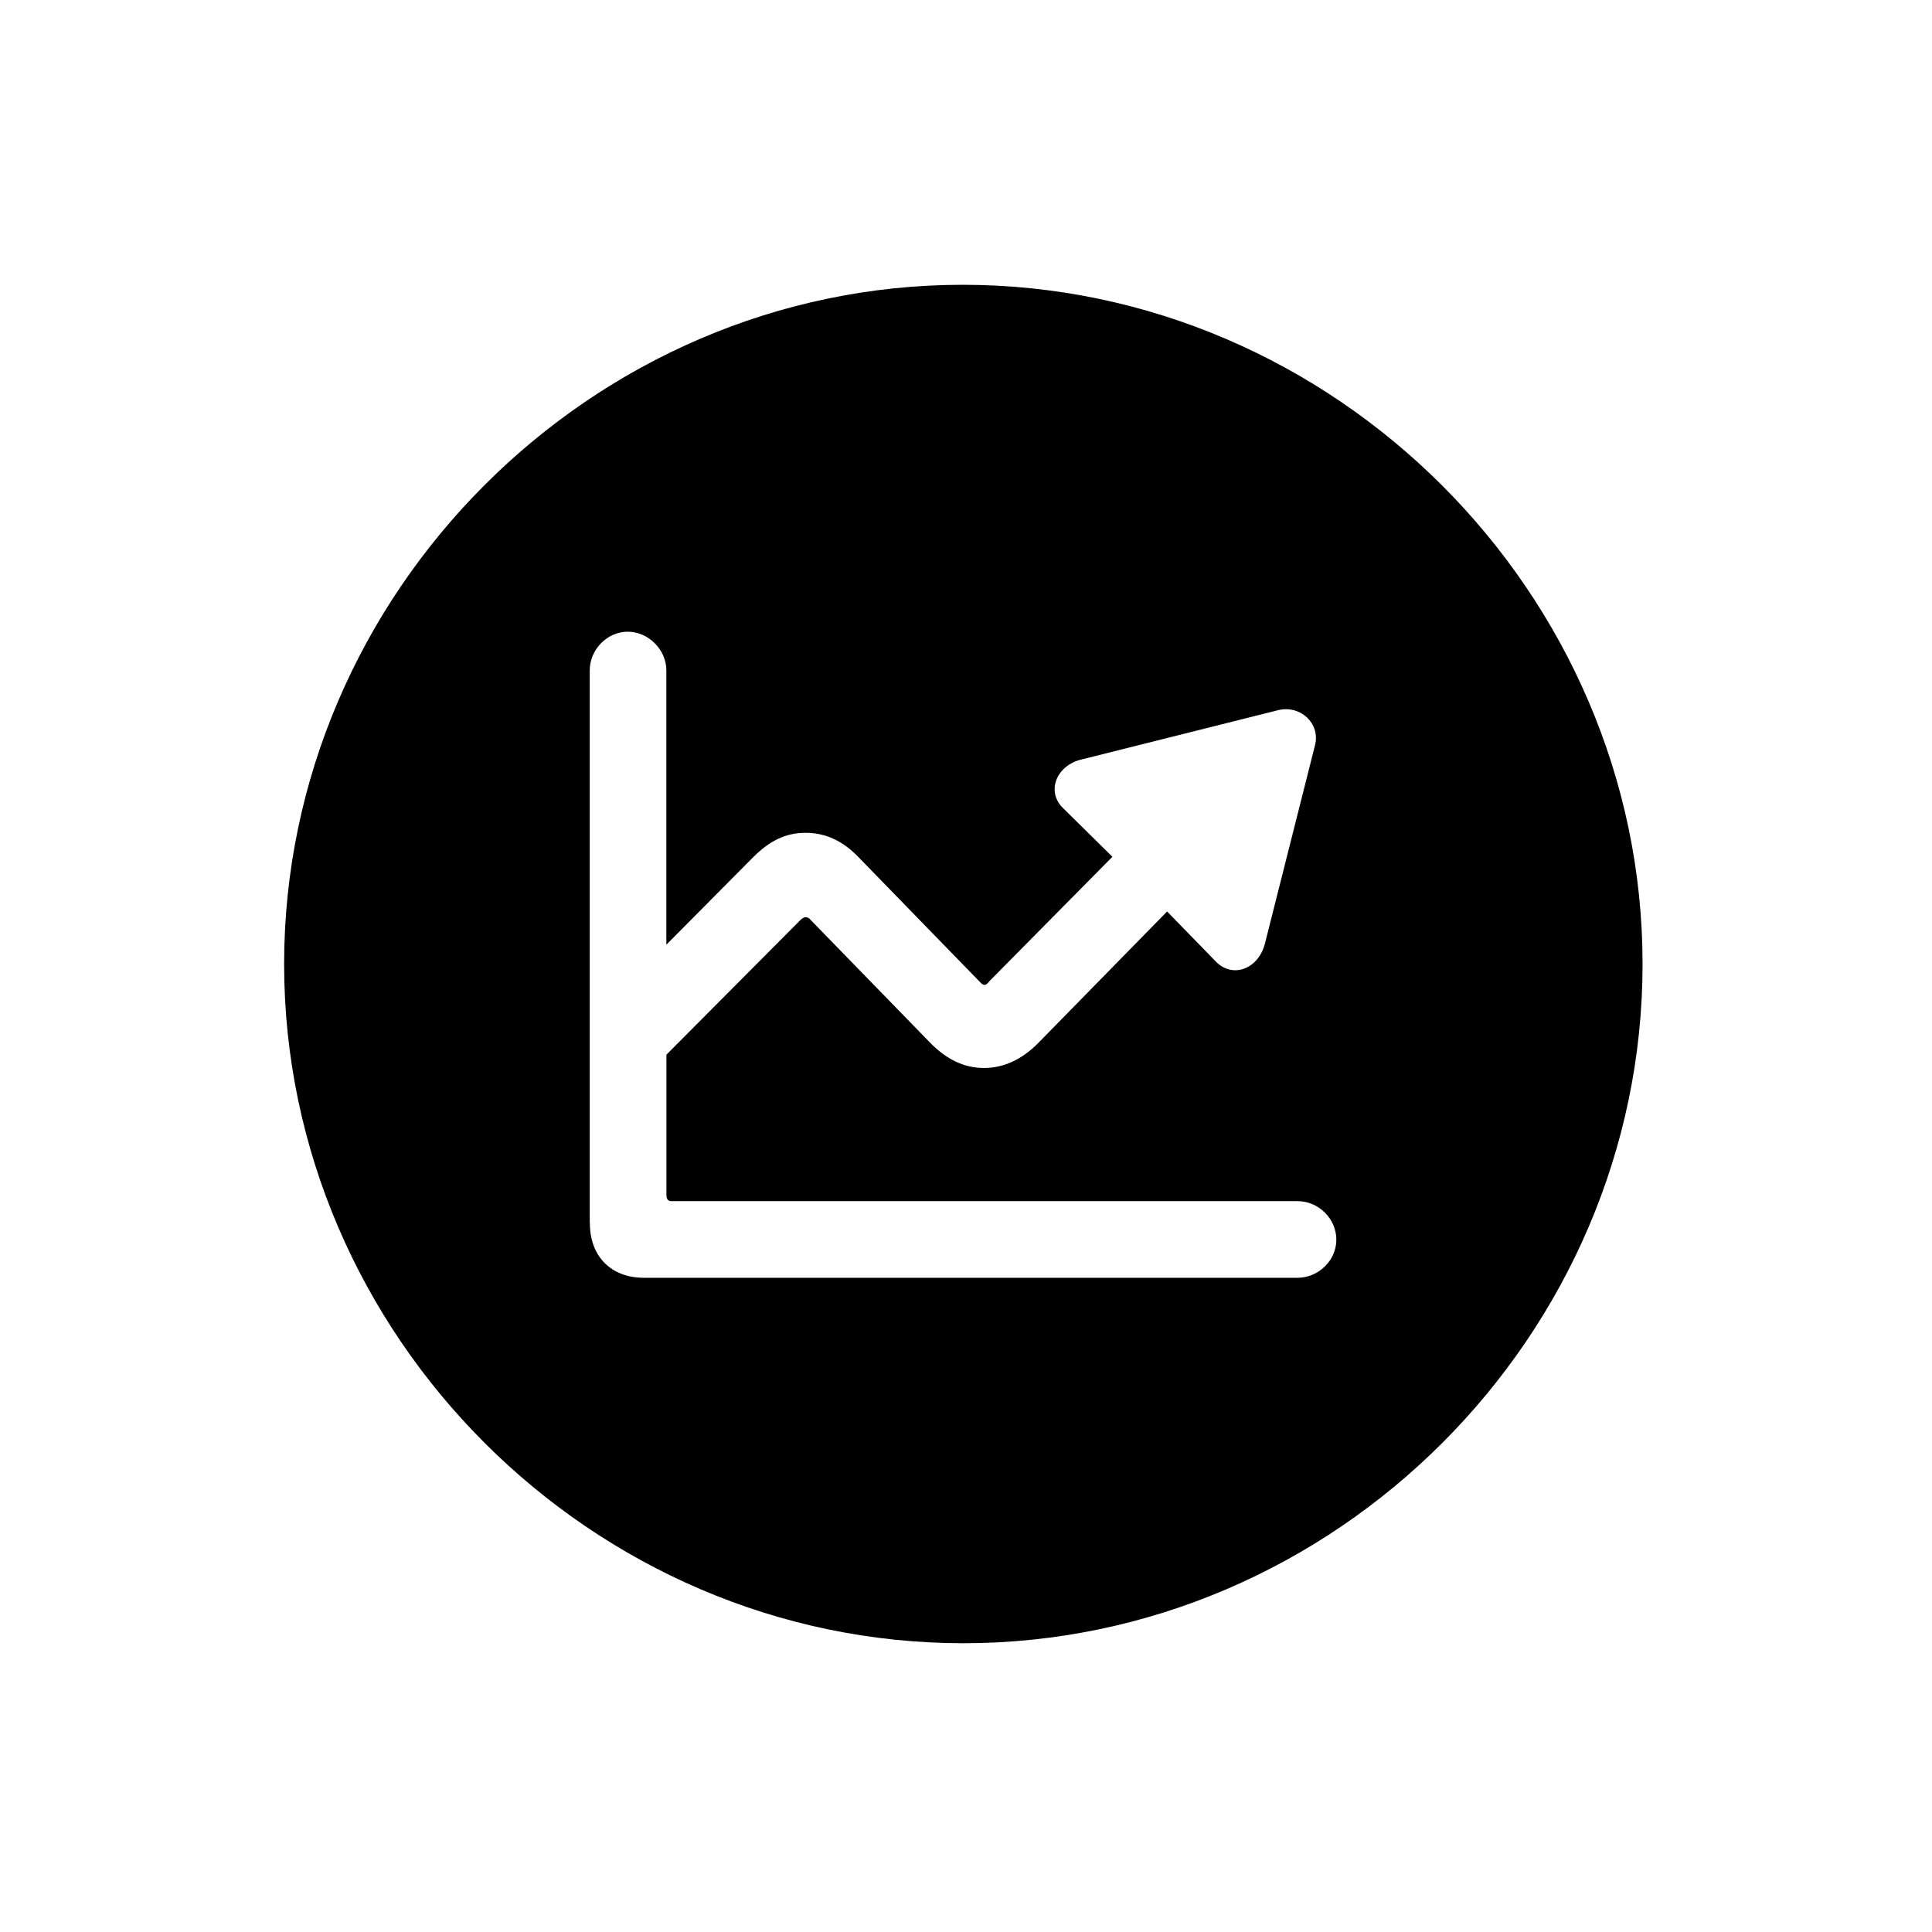 <!-- Generated by IcoMoon.io -->
<svg version="1.1" xmlns="http://www.w3.org/2000/svg" width="32" height="32" viewBox="0 0 32 32">
<title>chart-line-uptrend-xyaxis-circle-fill</title>
<path d="M15.956 27.217c6.154 0 11.25-5.096 11.25-11.25 0-6.143-5.107-11.25-11.261-11.25-6.143 0-11.239 5.107-11.239 11.25 0 6.154 5.107 11.25 11.25 11.25zM9.768 20.257v-9.154c0-0.342 0.287-0.64 0.629-0.64s0.64 0.298 0.64 0.64v4.544l1.434-1.445c0.265-0.265 0.529-0.408 0.871-0.408 0.331 0 0.618 0.132 0.882 0.408l2.007 2.063c0.055 0.066 0.099 0.066 0.154-0.011l2.040-2.063-0.816-0.805c-0.287-0.276-0.11-0.706 0.298-0.805l3.254-0.816c0.375-0.099 0.717 0.221 0.618 0.585l-0.827 3.276c-0.11 0.43-0.54 0.585-0.816 0.298l-0.805-0.827-2.14 2.184c-0.265 0.265-0.562 0.408-0.893 0.408-0.32 0-0.607-0.132-0.882-0.408l-1.985-2.040c-0.055-0.066-0.11-0.066-0.176 0l-2.217 2.228v2.316c0 0.077 0.022 0.11 0.088 0.11h10.368c0.342 0 0.64 0.287 0.64 0.64 0 0.342-0.298 0.629-0.64 0.629h-10.831c-0.54 0-0.893-0.353-0.893-0.904z"></path>
</svg>
